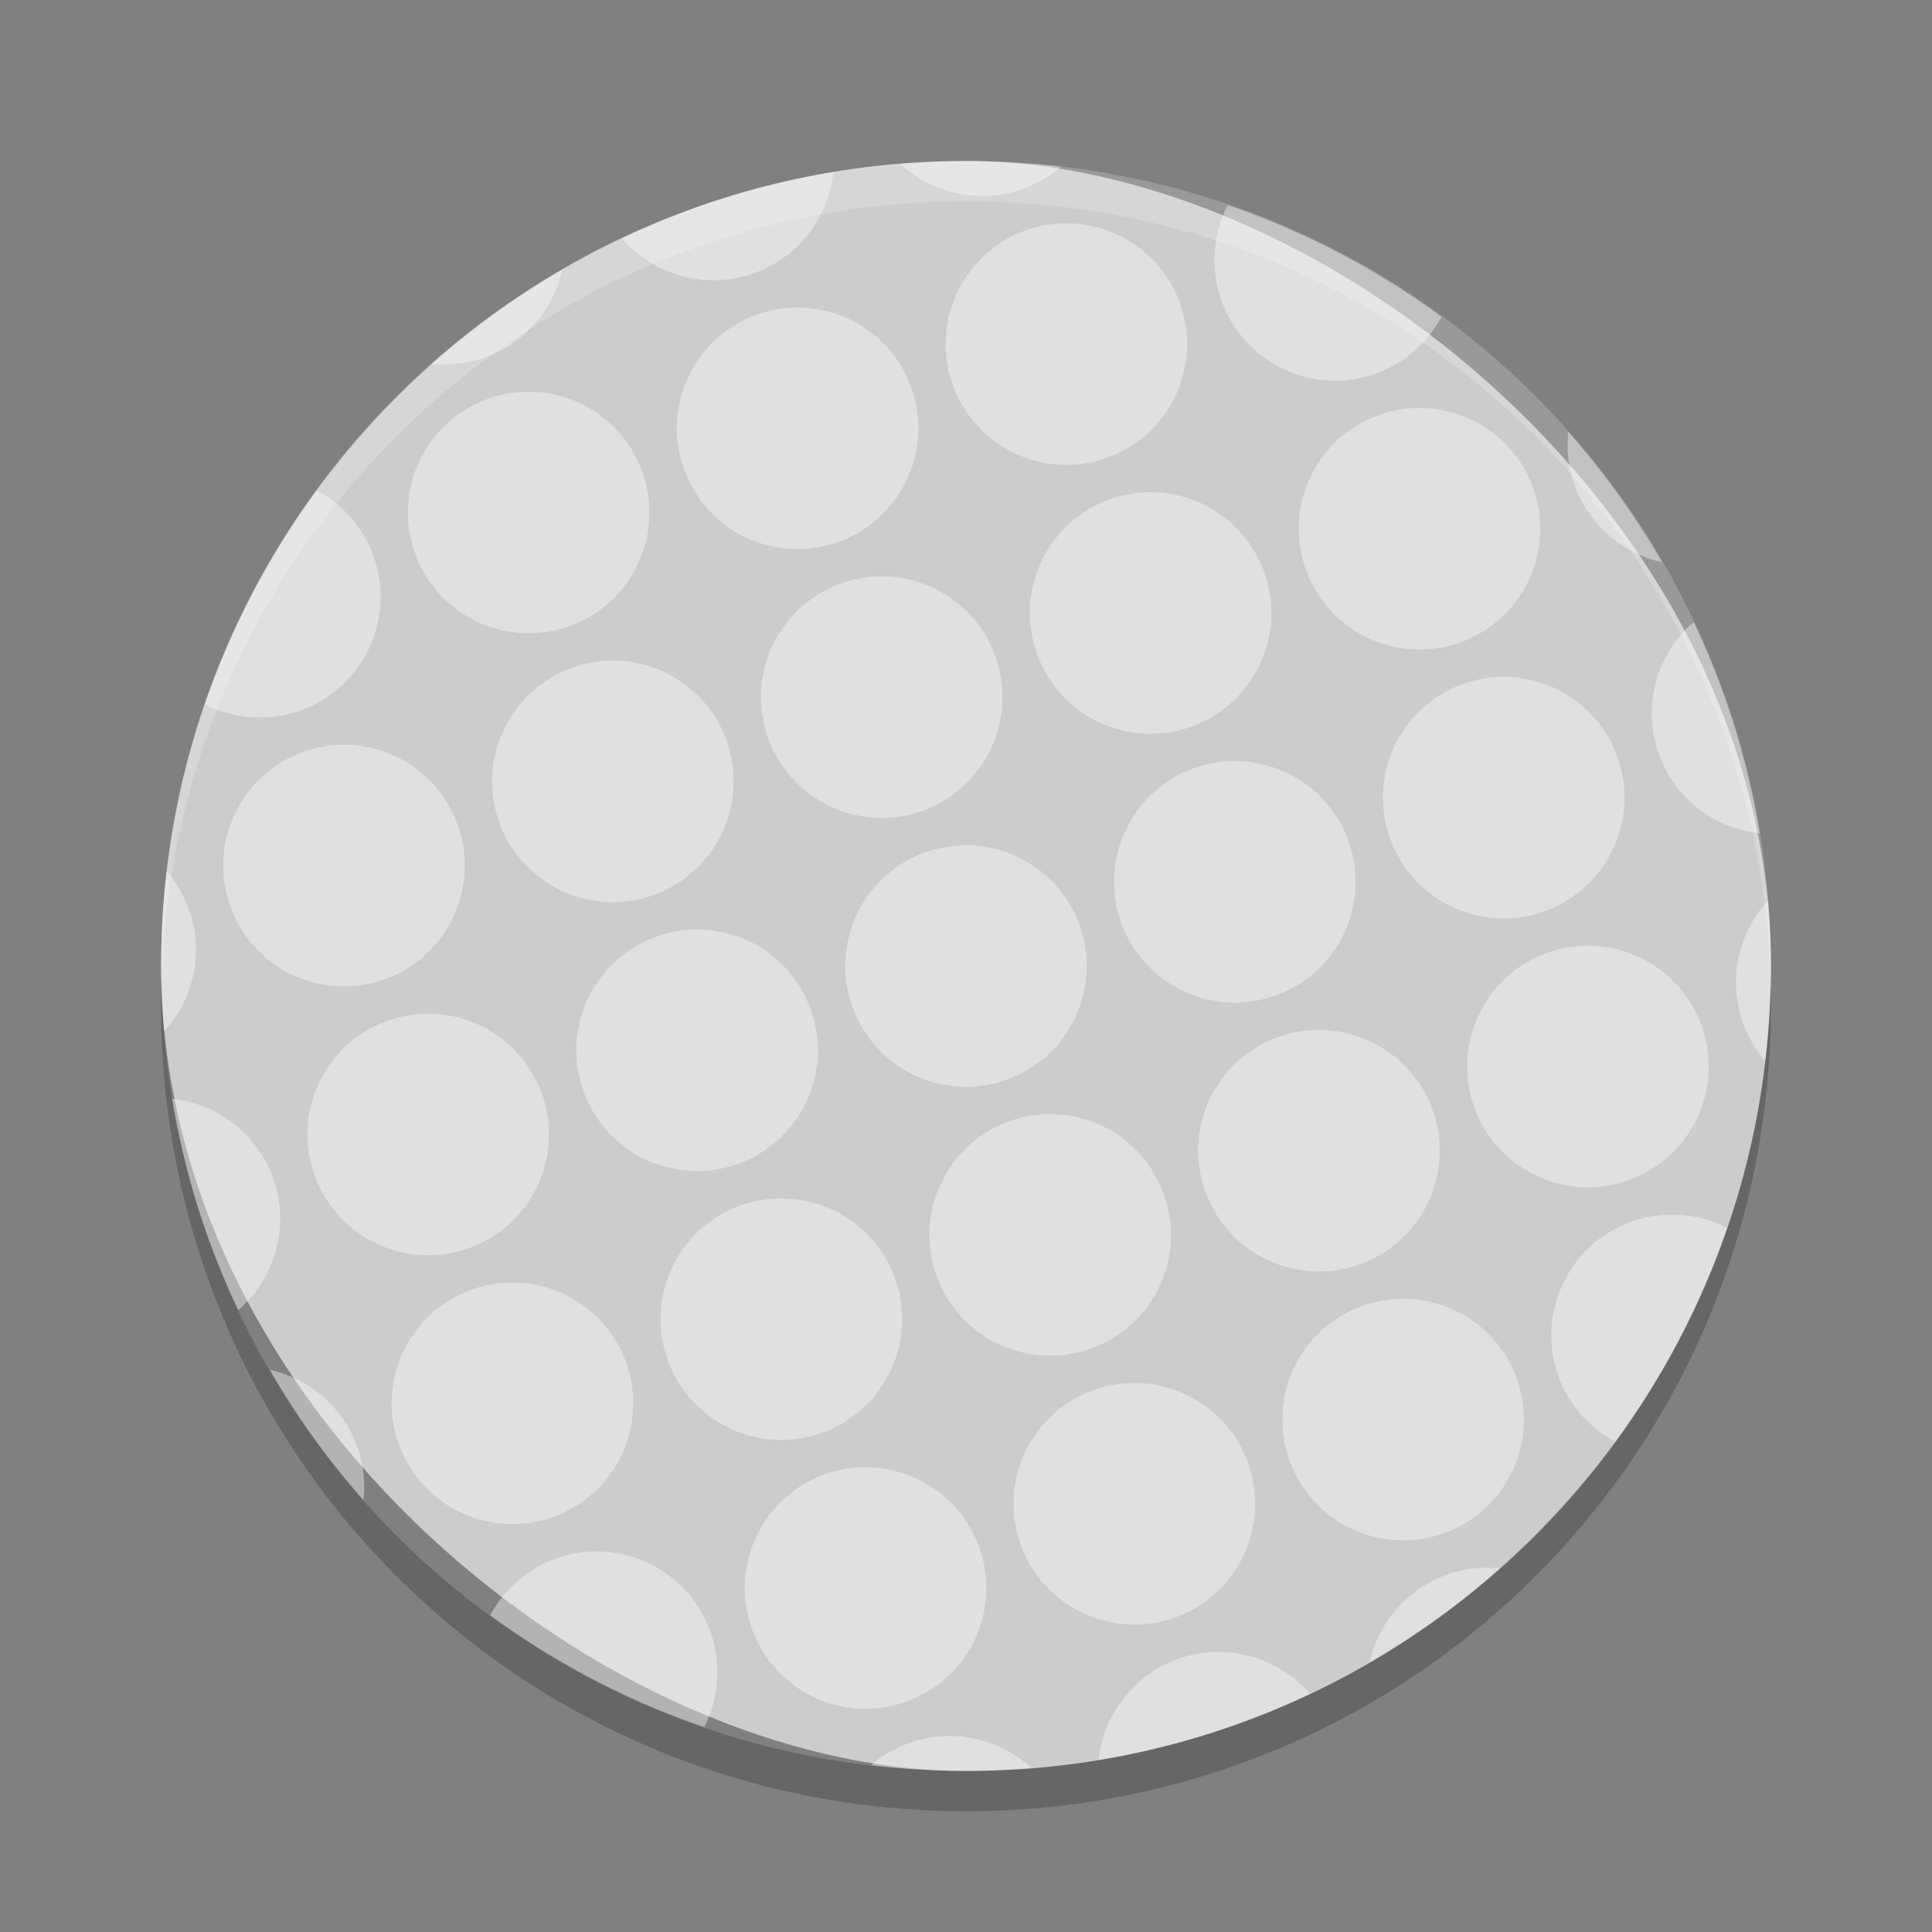 <svg width="24" height="24" version="1" xmlns="http://www.w3.org/2000/svg">
 <rect width="100%" height="100%" fill="#808080" stroke="none"/>
 <g transform="translate(1 1)">
  <rect transform="matrix(0,-1,-1,0,0,0)" x="-21" y="-21" width="20" height="19.998" rx="10" ry="9.999" fill="#ccc"/>
  <path d="m20.542 8.011c-0.14-0.446-0.31-0.874-0.503-1.284a1.5 1.5 0 0 0 -0.452 1.583 1.5 1.5 0 0 0 1.274 1.042c-0.076-0.447-0.18-0.895-0.319-1.341zm-0.896-2.027c-0.337-0.584-0.727-1.124-1.164-1.618a1.5 1.5 0 0 0 0.059 0.604 1.5 1.5 0 0 0 1.105 1.014zm1.317 4.203a1.5 1.5 0 0 0 -0.329 1.463 1.5 1.5 0 0 0 0.295 0.531c0.077-0.655 0.09-1.321 0.033-1.994zm-2.898-5.067a1.5 1.5 0 0 0 -1.88 -0.983 1.5 1.5 0 0 0 -0.983 1.88 1.5 1.5 0 0 0 1.88 0.983 1.5 1.5 0 0 0 0.983 -1.88zm1.046 3.34a1.5 1.5 0 0 0 -1.88 -0.983 1.5 1.5 0 0 0 -0.983 1.88 1.5 1.5 0 0 0 1.88 0.983 1.5 1.5 0 0 0 0.983 -1.88zm1.046 3.34a1.5 1.5 0 0 0 -1.88 -0.983 1.5 1.5 0 0 0 -0.983 1.88 1.5 1.5 0 0 0 1.88 0.983 1.5 1.5 0 0 0 0.983 -1.88zm0.296 2.452a1.5 1.5 0 0 0 -1.13 -0.095 1.5 1.5 0 0 0 -0.983 1.88 1.5 1.5 0 0 0 0.724 0.872c0.594-0.811 1.062-1.706 1.389-2.657zm-3.546-11.316c-0.811-0.595-1.705-1.062-2.656-1.389a1.5 1.5 0 0 0 -0.096 1.13 1.5 1.5 0 0 0 1.88 0.983 1.5 1.5 0 0 0 0.872 -0.724zm-3.229-0.11a1.5 1.5 0 0 0 -1.879 -0.983 1.5 1.5 0 0 0 -0.983 1.88 1.5 1.5 0 0 0 1.879 0.983 1.5 1.5 0 0 0 0.983 -1.88zm1.046 3.34a1.5 1.5 0 0 0 -1.879 -0.983 1.5 1.5 0 0 0 -0.983 1.88 1.5 1.5 0 0 0 1.88 0.983 1.5 1.5 0 0 0 0.982 -1.88zm1.046 3.34a1.5 1.5 0 0 0 -1.879 -0.983 1.5 1.5 0 0 0 -0.983 1.88 1.5 1.5 0 0 0 1.88 0.983 1.5 1.5 0 0 0 0.983 -1.88zm1.046 3.34a1.5 1.5 0 0 0 -1.88 -0.983 1.5 1.5 0 0 0 -0.983 1.88 1.5 1.5 0 0 0 1.88 0.983 1.5 1.5 0 0 0 0.983 -1.88zm1.046 3.34a1.5 1.5 0 0 0 -1.88 -0.983 1.5 1.5 0 0 0 -0.983 1.88 1.5 1.5 0 0 0 1.88 0.983 1.5 1.5 0 0 0 0.983 -1.88zm-5.683-15.116c-0.655-0.077-1.321-0.09-1.993-0.033a1.5 1.5 0 0 0 1.463 0.329 1.5 1.5 0 0 0 0.53 -0.295zm5.454 17.413a1.5 1.5 0 0 0 -0.604 0.059 1.5 1.5 0 0 0 -1.014 1.105c0.584-0.337 1.124-0.727 1.617-1.164zm-7.294-14.611a1.5 1.5 0 0 0 -1.88 -0.983 1.5 1.5 0 0 0 -0.983 1.88 1.5 1.5 0 0 0 1.88 0.983 1.5 1.5 0 0 0 0.983 -1.88zm1.046 3.34a1.5 1.5 0 0 0 -1.88 -0.983 1.5 1.5 0 0 0 -0.983 1.88 1.5 1.5 0 0 0 1.879 0.983 1.5 1.5 0 0 0 0.983 -1.88zm1.046 3.34a1.5 1.5 0 0 0 -1.879 -0.983 1.5 1.5 0 0 0 -0.983 1.88 1.5 1.5 0 0 0 1.879 0.983 1.5 1.5 0 0 0 0.983 -1.88zm1.046 3.34a1.5 1.5 0 0 0 -1.88 -0.983 1.5 1.5 0 0 0 -0.983 1.88 1.5 1.5 0 0 0 1.88 0.983 1.5 1.5 0 0 0 0.983 -1.88zm1.046 3.34a1.5 1.5 0 0 0 -1.88 -0.983 1.5 1.5 0 0 0 -0.983 1.88 1.5 1.5 0 0 0 1.88 0.983 1.5 1.5 0 0 0 0.983 -1.88zm0.75 2.809a1.5 1.5 0 0 0 -1.583 -0.452 1.5 1.5 0 0 0 -1.042 1.274c0.447-0.076 0.895-0.18 1.341-0.32 0.446-0.14 0.874-0.31 1.284-0.503zm-5.922-18.903c-0.447 0.076-0.895 0.18-1.34 0.32-0.446 0.14-0.874 0.31-1.284 0.503a1.5 1.5 0 0 0 1.583 0.452 1.5 1.5 0 0 0 1.042 -1.274zm-2.352 3.78a1.5 1.5 0 0 0 -1.88 -0.983 1.5 1.5 0 0 0 -0.983 1.88 1.5 1.5 0 0 0 1.88 0.983 1.5 1.5 0 0 0 0.983 -1.88zm1.046 3.34a1.5 1.5 0 0 0 -1.88 -0.983 1.5 1.5 0 0 0 -0.983 1.88 1.5 1.5 0 0 0 1.88 0.983 1.5 1.5 0 0 0 0.983 -1.88zm1.046 3.34a1.5 1.5 0 0 0 -1.88 -0.983 1.5 1.5 0 0 0 -0.983 1.88 1.5 1.5 0 0 0 1.88 0.983 1.5 1.5 0 0 0 0.983 -1.88zm1.046 3.34a1.5 1.5 0 0 0 -1.879 -0.983 1.5 1.5 0 0 0 -0.983 1.88 1.5 1.5 0 0 0 1.88 0.983 1.5 1.5 0 0 0 0.983 -1.88zm1.046 3.34a1.5 1.5 0 0 0 -1.879 -0.983 1.5 1.5 0 0 0 -0.983 1.88 1.5 1.5 0 0 0 1.88 0.983 1.5 1.5 0 0 0 0.983 -1.88zm-5.2-15.925c-0.584 0.337-1.124 0.727-1.618 1.164a1.5 1.5 0 0 0 0.604 -0.059 1.5 1.5 0 0 0 1.014 -1.105zm5.83 18.61a1.5 1.5 0 0 0 -1.463 -0.329 1.5 1.5 0 0 0 -0.531 0.295c0.655 0.077 1.321 0.09 1.994 0.033zm-8.154-14.999a1.5 1.5 0 0 0 -0.724 -0.872c-0.594 0.811-1.062 1.706-1.389 2.657a1.5 1.5 0 0 0 1.13 0.096 1.5 1.5 0 0 0 0.983 -1.88zm1.046 3.34a1.5 1.5 0 0 0 -1.88 -0.983 1.5 1.5 0 0 0 -0.983 1.88 1.5 1.5 0 0 0 1.88 0.983 1.5 1.5 0 0 0 0.983 -1.88zm1.046 3.34a1.5 1.5 0 0 0 -1.88 -0.983 1.5 1.5 0 0 0 -0.983 1.88 1.5 1.5 0 0 0 1.88 0.983 1.5 1.5 0 0 0 0.983 -1.88zm1.046 3.34a1.5 1.5 0 0 0 -1.88 -0.983 1.5 1.5 0 0 0 -0.983 1.88 1.5 1.5 0 0 0 1.88 0.983 1.5 1.5 0 0 0 0.983 -1.88zm1.046 3.34a1.5 1.5 0 0 0 -1.88 -0.983 1.5 1.5 0 0 0 -0.872 0.724c0.811 0.594 1.706 1.062 2.657 1.389a1.5 1.5 0 0 0 0.095 -1.131zm-6.478-8.974a1.5 1.5 0 0 0 -0.295 -0.53c-0.077 0.655-0.09 1.321-0.033 1.993a1.5 1.5 0 0 0 0.329 -1.463zm1.046 3.34a1.5 1.5 0 0 0 -1.274 -1.041c0.076 0.447 0.18 0.895 0.32 1.341 0.14 0.446 0.31 0.874 0.503 1.284a1.5 1.5 0 0 0 0.452 -1.583zm1.046 3.34a1.5 1.5 0 0 0 -1.105 -1.014c0.337 0.584 0.727 1.124 1.164 1.618a1.5 1.5 0 0 0 -0.059 -0.604z" fill="#fff" opacity=".4"/>
  <path d="m11 1c-5.54 0-9.999 4.46-9.999 10 0 0.084-2e-3 0.167 0 0.25 0.132-5.423 4.544-9.75 9.999-9.75s9.867 4.327 9.999 9.75c2e-3 -0.084 0-0.166 0-0.25 0-5.54-4.459-10-9.999-10z" fill="#fff" opacity=".2"/>
  <path d="m1.007 11.25c-0.002 0.084-0.006 0.166-0.006 0.25 0 5.54 4.46 10 9.999 10s9.999-4.46 9.999-10c0-0.084-4e-3 -0.167-6e-3 -0.25-0.132 5.423-4.537 9.75-9.993 9.75-5.455 0-9.861-4.327-9.993-9.75z" opacity=".2"/>
 </g>
</svg>
